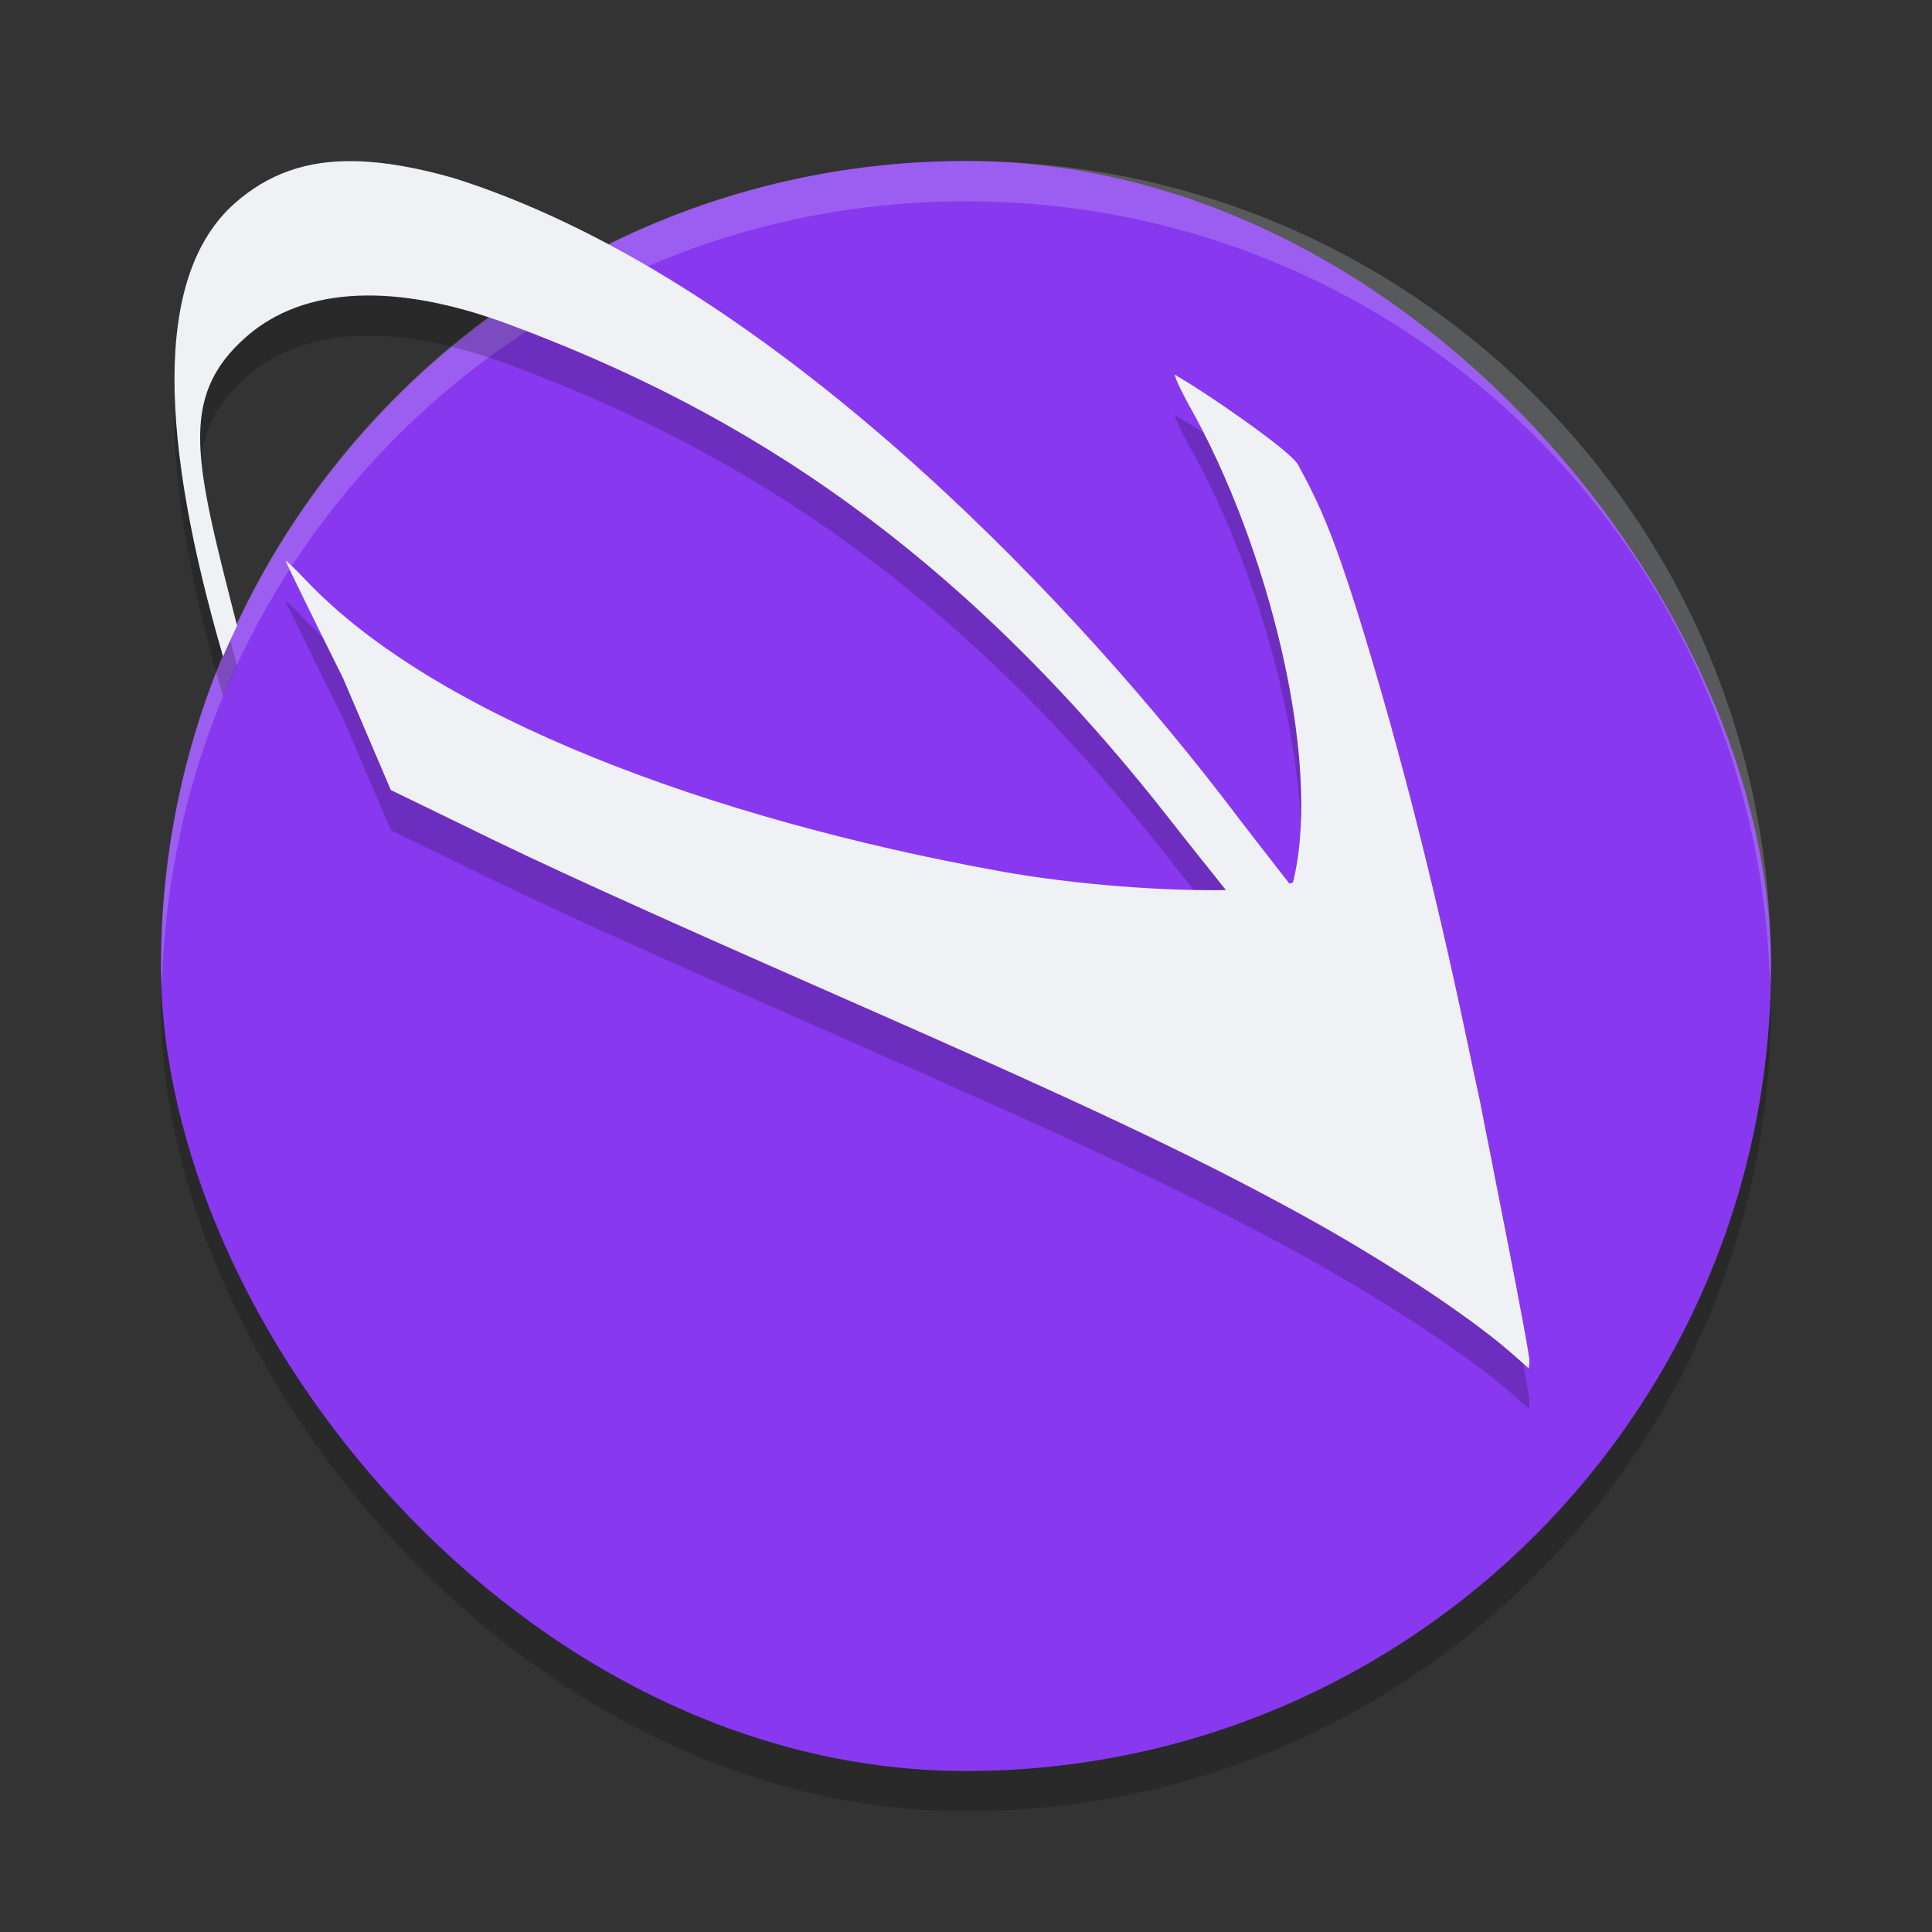 <svg xmlns="http://www.w3.org/2000/svg" width="24" height="24" version="1">
 <rect width="100%" height="100%" fill="#333333" stroke="none"/>
 <rect style="opacity:0.2" width="20" height="20" x="2" y="2.5" rx="10" ry="10"/>
 <rect style="fill:#8839ef" width="20" height="20" x="2" y="2" rx="10" ry="10"/>
 <path style="fill:#eff1f5;opacity:0.2" d="M 12 2 C 6.46 2 2 6.46 2 12 C 2 12.084 2.01 12.166 2.012 12.25 C 2.145 6.828 6.544 2.5 12 2.5 C 17.456 2.5 21.855 6.828 21.988 12.25 C 21.99 12.166 22 12.084 22 12 C 22 6.46 17.54 2 12 2 z"/>
 <path style="opacity:0.2" d="M 4.408,2.502 C 3.805,2.49 3.331,2.659 2.914,3.027 1.88,3.946 2.005,6.024 2.771,8.656 2.825,8.526 2.886,8.4 2.945,8.273 2.432,6.26 2.198,5.439 3.061,4.682 3.777,4.056 4.913,4.003 6.332,4.533 8.854,5.475 11.67,7.015 14.537,10.686 c 0.271,0.346 0.461,0.581 0.691,0.871 -0.734,0.013 -1.848,-0.06 -2.809,-0.234 C 8.807,10.668 5.404,9.395 3.809,7.717 c -0.143,-0.15 -0.259,-0.262 -0.26,-0.25 -6.55e-4,0.013 0.321,0.671 0.715,1.463 l 0.592,1.385 0.881,0.428 c 0.957,0.474 2.176,1.029 4.824,2.193 2.901,1.275 4.198,1.887 5.516,2.604 1.056,0.574 2.129,1.277 2.67,1.744 0.184,0.16 0.228,0.2 0.244,0.217 6e-4,-0.012 0.013,-0.07 0.008,-0.117 -0.035,-0.26 -0.236,-1.286 -0.424,-2.236 -0.041,-0.215 -0.085,-0.43 -0.127,-0.645 -0.019,-0.098 -0.045,-0.233 -0.062,-0.32 -0.028,-0.139 -0.06,-0.27 -0.088,-0.406 C 17.899,11.849 17.436,9.939 16.848,8.057 16.576,7.199 16.405,6.782 16.125,6.273 16.022,6.085 14.878,5.313 14.682,5.209 c -0.003,-0.002 -0.015,-0.015 -0.018,-0.016 l -0.002,0.004 c -0.007,-0.004 -0.057,-0.04 -0.061,-0.041 l 0,0.002 c -0.003,-8.55e-4 -0.005,-0.002 -0.006,-0.002 -0.012,0.011 0.079,0.208 0.176,0.379 0.988,1.753 1.637,4.385 1.307,5.857 -0.005,0.023 -0.009,0.045 -0.018,0.068 -4.21e-4,0.001 -0.002,0.005 -0.002,0.006 -8e-4,-2.5e-4 -0.003,2e-4 -0.004,0 -0.008,0.003 -0.029,0.005 -0.039,0.008 C 15.746,11.126 15.509,10.827 15.18,10.393 13.156,7.773 9.462,3.926 5.646,2.715 5.179,2.581 4.77,2.509 4.408,2.502 Z"/>
 <path style="fill:#eff1f5" d="M 4.408 2.002 C 3.805 1.99 3.331 2.159 2.914 2.527 C 1.88 3.446 2.005 5.524 2.771 8.156 C 2.825 8.026 2.886 7.9 2.945 7.773 C 2.432 5.76 2.198 4.939 3.061 4.182 C 3.777 3.556 4.913 3.503 6.332 4.033 C 8.854 4.975 11.67 6.515 14.537 10.186 C 14.808 10.532 14.998 10.766 15.229 11.057 C 14.494 11.07 13.38 10.996 12.42 10.822 C 8.807 10.168 5.404 8.895 3.809 7.217 C 3.666 7.067 3.549 6.954 3.549 6.967 C 3.548 6.98 3.87 7.638 4.264 8.43 L 4.855 9.814 L 5.736 10.242 C 6.693 10.716 7.913 11.272 10.561 12.436 C 13.461 13.711 14.759 14.322 16.076 15.039 C 17.132 15.613 18.205 16.316 18.746 16.783 C 18.931 16.943 18.974 16.983 18.99 17 C 18.991 16.988 19.003 16.93 18.998 16.883 C 18.963 16.623 18.762 15.597 18.574 14.646 C 18.534 14.431 18.49 14.217 18.447 14.002 C 18.428 13.904 18.402 13.769 18.385 13.682 C 18.357 13.543 18.325 13.412 18.297 13.275 C 17.899 11.349 17.436 9.439 16.848 7.557 C 16.576 6.699 16.405 6.282 16.125 5.773 C 16.022 5.585 14.878 4.813 14.682 4.709 C 14.678 4.707 14.666 4.694 14.664 4.693 L 14.662 4.697 C 14.655 4.694 14.605 4.657 14.602 4.656 L 14.602 4.658 C 14.599 4.657 14.596 4.656 14.596 4.656 C 14.584 4.667 14.675 4.864 14.771 5.035 C 15.76 6.788 16.408 9.42 16.078 10.893 C 16.073 10.915 16.069 10.937 16.061 10.961 C 16.06 10.962 16.059 10.966 16.059 10.967 C 16.058 10.967 16.055 10.967 16.055 10.967 C 16.047 10.97 16.025 10.972 16.016 10.975 C 15.746 10.626 15.509 10.327 15.18 9.893 C 13.156 7.273 9.462 3.426 5.646 2.215 C 5.179 2.081 4.77 2.009 4.408 2.002 z"/>
</svg>
